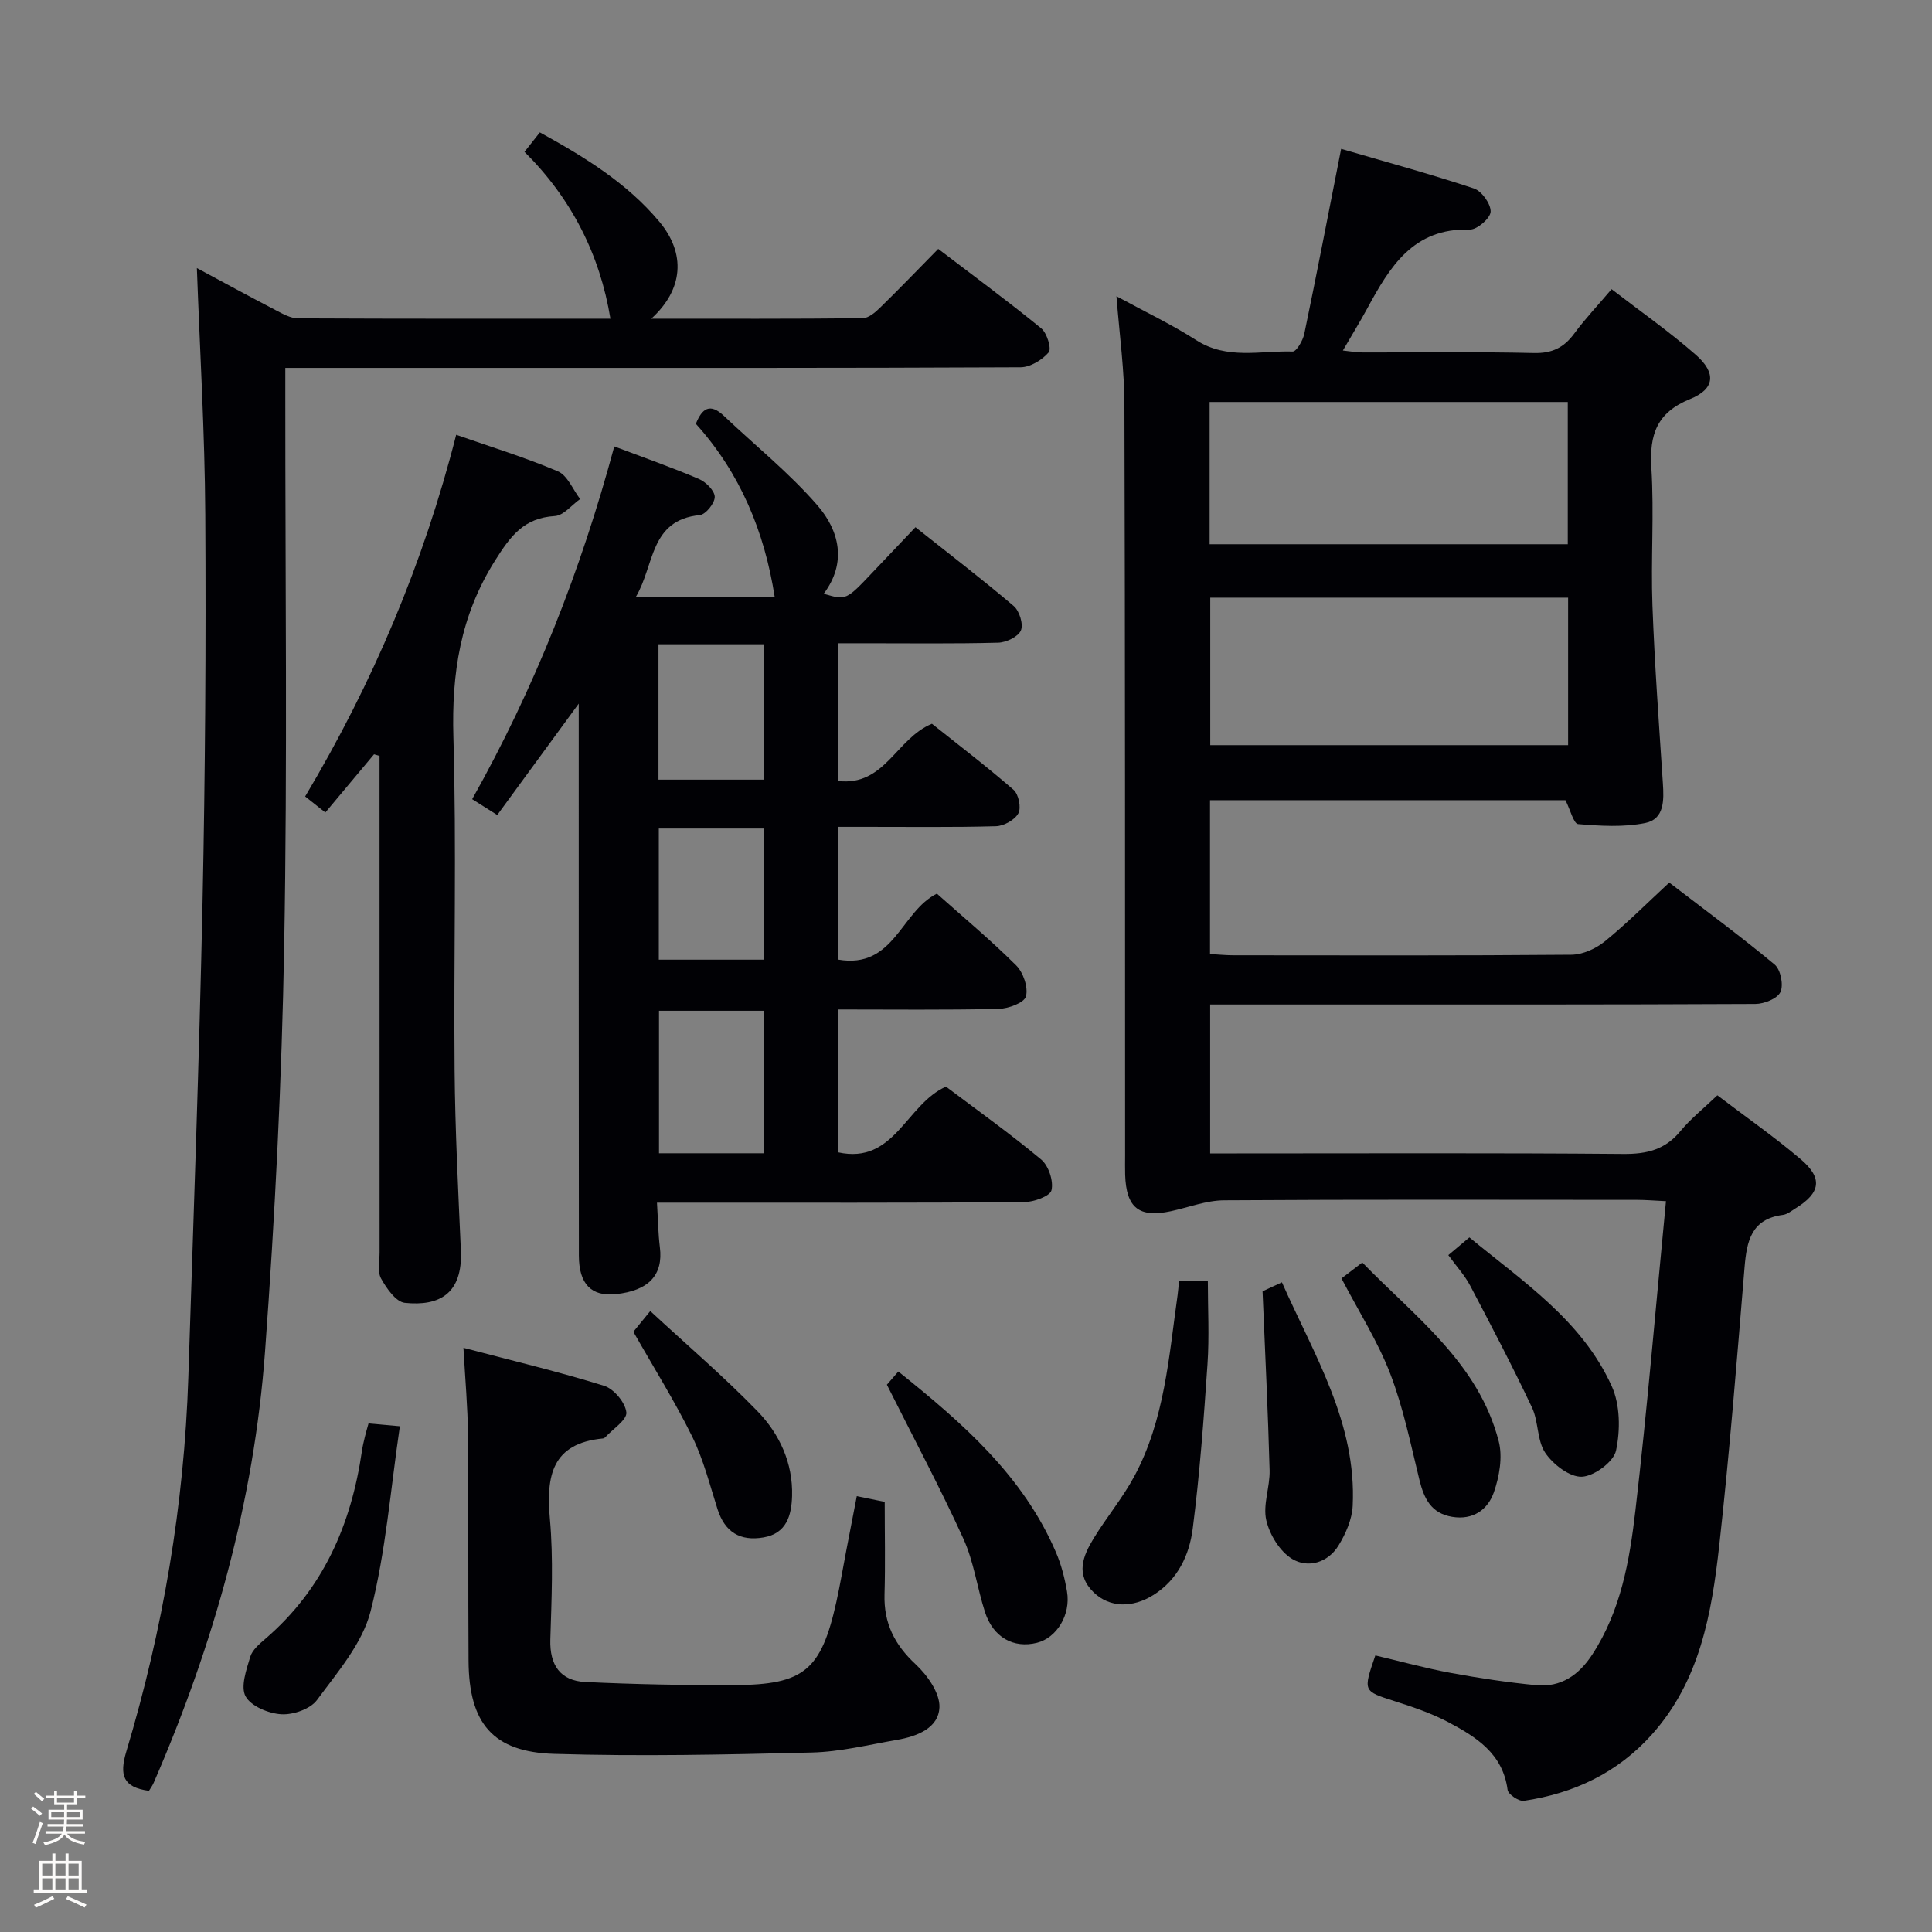 <svg enable-background="new 0 0 400 400" viewBox="0 0 400 400" xmlns="http://www.w3.org/2000/svg"><rect x="0" y="0" width="400" height="400" fill="#808080" stroke="none"/><path d="m6.44 374.46.42-.45c.65.47 1.27.95 1.85 1.44l-.45.49c-.65-.56-1.25-1.06-1.82-1.48m.93 7.33-.63-.26c.55-1.36 1.05-2.8 1.52-4.33.19.1.38.19.59.27-.46 1.29-.95 2.73-1.48 4.32m-.38-10.38.44-.42c.43.34 1.01.82 1.74 1.44l-.49.49c-.53-.51-1.09-1.01-1.69-1.51m2.5.35h1.72v-1.04h.59v1.04h3.52v-1.04h.59v1.04h1.75v.53h-1.75v1.42h-2.03v.97h3.22v2.03h-3.24c0 .35-.01.66-.03.93h3.32v.53h-3.37c-.03.27-.08.58-.15.94h3.96v.53h-3.71c.67.92 1.93 1.48 3.79 1.68-.13.24-.23.44-.29.59-2.13-.38-3.48-1.08-4.04-2.12-.43.97-1.77 1.72-4.03 2.23-.09-.19-.2-.37-.33-.55 2.1-.42 3.37-1.03 3.81-1.83h-3.36v-.53h3.58c.08-.29.13-.61.16-.94h-3.33v-.53h3.39c.02-.27.04-.58.04-.93h-3.23v-2.03h3.25v-.97h-2.07v-1.42h-1.73zm1.12 3.44v1h2.65c.01-.3.02-.44.01-.4v-.25-.35zm1.19-2h3.52v-.91h-3.52zm4.71 2h-2.63v.59c0 .15-.01.28-.01.4h2.64z" fill="#fcfbfa"/><path d="m13.56 383.74h.63v1.52h2.72v6.07h1.13v.6h-11.06v-.6h1.13v-6.07h2.73v-1.52h.63v1.52h2.1v-1.52zm-2.69 8.83.38.56c-1.24.63-2.53 1.25-3.85 1.85-.1-.21-.21-.42-.34-.63 1.36-.55 2.63-1.15 3.81-1.78m-2.13-4.27h2.1v-2.45h-2.1zm0 3.04h2.1v-2.46h-2.1zm2.72-3.04h2.1v-2.45h-2.1zm0 3.04h2.1v-2.46h-2.1zm6.07 3.6c-1.41-.71-2.7-1.3-3.86-1.78l.35-.56c1.45.62 2.75 1.19 3.88 1.72zm-1.25-9.09h-2.1v2.45h2.1zm-2.09 5.49h2.1v-2.46h-2.1z" fill="#fcfbfa"/><g fill="#010105"><path d="m231.15 61.33c5.88 3.2 11.42 5.83 16.54 9.11 6.37 4.08 13.25 2.14 19.94 2.34.79.02 2.12-2.27 2.41-3.66 2.57-12.34 4.95-24.71 7.63-38.3 9.05 2.64 18.36 5.17 27.49 8.2 1.61.53 3.52 3.2 3.46 4.81-.05 1.35-2.82 3.75-4.32 3.7-11.75-.37-16.59 7.78-21.25 16.38-1.5 2.76-3.15 5.44-5.02 8.66 1.62.17 2.83.4 4.04.4 11.83.03 23.67-.16 35.49.12 3.78.09 6.22-1.11 8.38-4.04 2.26-3.07 4.9-5.85 7.72-9.18 5.97 4.6 11.98 8.8 17.45 13.6 4.28 3.76 3.94 7.07-1.19 9.15-6.9 2.79-8.45 7.36-8.02 14.26.59 9.46-.13 19 .22 28.48.45 12.28 1.36 24.54 2.16 36.8.23 3.51.33 7.44-3.66 8.24-4.49.9-9.28.61-13.89.22-.92-.08-1.6-2.93-2.62-4.95-24.07 0-48.64 0-73.59 0v31.85c1.61.09 3.21.26 4.81.26 23.33.02 46.66.09 69.99-.11 2.34-.02 5.05-1.24 6.91-2.74 4.51-3.66 8.63-7.81 13.37-12.2 7.28 5.59 14.73 11.08 21.83 16.98 1.23 1.03 1.87 4.22 1.19 5.68-.64 1.37-3.37 2.46-5.19 2.47-30.33.15-60.66.11-90.99.11-7.16 0-14.32 0-21.89 0v30.83h5.57c26.66 0 53.33-.12 79.99.11 4.85.04 8.64-.88 11.8-4.72 2.1-2.55 4.75-4.65 7.65-7.42 5.77 4.39 11.72 8.54 17.24 13.22 4.65 3.94 4.13 6.99-1.03 10.17-.84.52-1.71 1.25-2.63 1.37-6.55.83-7.5 5.43-7.95 10.87-1.59 19.21-3.11 38.44-5.24 57.6-1.57 14.06-3.99 28.04-14.01 39.18-7.09 7.89-16.11 12.13-26.44 13.66-1.04.15-3.25-1.34-3.37-2.27-.98-7.51-6.51-10.96-12.29-14.02-3.5-1.85-7.33-3.14-11.12-4.35-6.51-2.09-6.54-1.99-3.97-9.46 5.14 1.21 10.33 2.64 15.61 3.62 5.86 1.08 11.77 1.97 17.69 2.54 5.11.49 8.84-2.09 11.61-6.34 5.92-9.06 7.73-19.46 8.93-29.8 2.46-21.09 4.22-42.26 6.33-64.07-2.49-.12-4.23-.27-5.98-.27-28.5-.01-56.99-.1-85.49.09-3.69.02-7.37 1.47-11.05 2.26-6.58 1.41-9.23-.7-9.45-7.54-.04-1.33-.01-2.67-.01-4-.02-51.66.02-103.32-.14-154.98.03-7.38-1.01-14.76-1.65-22.92zm19.42 62.41v30.54h74.09c0-10.35 0-20.4 0-30.54-24.89 0-49.43 0-74.09 0zm-.13-40.51v29.45h74.15c0-10.02 0-19.71 0-29.45-24.82 0-49.23 0-74.15 0z"/><path d="m173.51 198.67c11.63 2.02 12.96-9.92 20.46-13.65 5.36 4.78 11.11 9.58 16.41 14.85 1.48 1.47 2.53 4.56 2.03 6.43-.36 1.32-3.67 2.54-5.68 2.58-10.96.25-21.94.12-33.23.12v29.57c11.72 2.59 14.04-9.9 22.35-13.6 6.35 4.79 13.24 9.7 19.72 15.1 1.53 1.28 2.58 4.45 2.13 6.35-.29 1.24-3.68 2.45-5.69 2.47-23.33.17-46.66.11-69.99.11-1.8 0-3.6 0-6 0 .21 3.39.24 6.33.6 9.24.72 5.71-2.29 8.99-9.13 9.7-5.03.52-7.63-2.05-7.64-7.98-.04-35.83-.02-71.66-.03-107.49 0-1.77 0-3.55 0-6.79-6.15 8.4-11.45 15.65-16.87 23.06-2.01-1.27-3.38-2.14-5.19-3.28 12.9-22.97 22.47-47.22 29.42-73.03 6.14 2.32 11.92 4.34 17.53 6.74 1.44.61 3.25 2.42 3.27 3.7.02 1.29-1.87 3.65-3.09 3.77-10.43 1.02-9.34 10.38-13.24 16.93h28.74c-2.12-13.54-7.14-25.63-16.32-35.82 1.28-3.21 2.93-4.37 5.8-1.65 6.49 6.16 13.55 11.81 19.38 18.54 4.5 5.2 6.15 11.82 1.29 18.29 4.64 1.36 4.64 1.36 10.12-4.43 2.85-3.01 5.71-6.02 8.88-9.35 6.93 5.5 13.78 10.74 20.34 16.32 1.18 1.01 2.04 3.78 1.48 5.06-.57 1.31-3.04 2.49-4.71 2.53-9.16.24-18.33.12-27.49.12-1.79 0-3.58 0-5.68 0v28.51c9.72 1.17 12.03-8.8 19.47-11.84 5.38 4.29 11.29 8.8 16.89 13.67 1.05.91 1.63 3.71 1 4.87-.74 1.37-3 2.62-4.64 2.67-8.99.25-18 .12-26.99.13-1.79 0-3.59 0-5.71 0 .01 9.38.01 18.28.01 27.48zm-15.32 40.1c0-10.12 0-19.81 0-29.5-7.49 0-14.57 0-21.75 0v29.5zm-21.86-105.38v28.03h21.77c0-9.6 0-18.8 0-28.03-7.44 0-14.39 0-21.77 0zm21.79 65.3c0-9.25 0-18.25 0-27.15-7.54 0-14.61 0-21.72 0v27.15z"/><path d="m30.84 370.77c-5.34-.71-6.18-3.19-4.68-8.16 7.58-25.24 11.97-51.06 12.83-77.43 1.06-32.75 2.25-65.5 2.94-98.26.56-26.79.73-53.6.57-80.4-.1-16.92-1.12-33.83-1.74-51.02 5.32 2.86 10.81 5.85 16.36 8.74 1.44.75 3.04 1.66 4.58 1.67 21.97.11 43.94.07 64.68.07-2.17-13.25-8.06-24.89-17.79-34.54 1.16-1.47 2.07-2.61 3.18-4.03 9.22 5.07 17.99 10.44 24.71 18.45 5.59 6.66 4.99 14.09-1.64 20.12 14.94 0 29.35.06 43.75-.1 1.24-.01 2.65-1.22 3.65-2.21 3.93-3.83 7.73-7.79 12.01-12.14 7.27 5.55 14.45 10.83 21.34 16.46 1.18.97 2.16 4.22 1.53 4.96-1.36 1.58-3.82 3.09-5.84 3.09-37.32.18-74.64.13-111.96.13-13.14 0-26.29 0-40.25 0v6.05c-.02 37.82.45 75.64-.23 113.45-.5 28.08-1.91 56.18-3.97 84.19-2.28 31.04-10.66 60.72-23.06 89.26-.26.6-.66 1.13-.97 1.65z"/><path d="m95.95 279.05c10.3 2.71 19.81 4.97 29.13 7.87 2.02.63 4.39 3.47 4.6 5.5.16 1.56-2.81 3.44-4.4 5.18-.1.11-.29.2-.44.22-10.57 1.01-11.79 7.71-10.99 16.65.74 8.26.34 16.65.09 24.97-.16 5.32 2.08 8.55 7.24 8.8 10.29.49 20.61.68 30.91.64 14.38-.06 17.92-3.07 21.07-17.22.79-3.56 1.38-7.16 2.07-10.73s1.38-7.13 2.16-11.17c2.16.44 4.19.86 5.78 1.19 0 6.63.14 12.91-.04 19.17-.17 5.93 2.08 10.4 6.44 14.45 2.43 2.26 5.05 5.97 4.93 8.91-.18 4.34-4.69 6.03-8.78 6.74-5.88 1.02-11.77 2.48-17.69 2.62-17.77.44-35.56.82-53.32.28-12.71-.39-17.61-6.37-17.7-19.22-.1-15.66.01-31.32-.13-46.97-.04-5.6-.56-11.2-.93-17.88z"/><path d="m77.44 156.17c-3.29 3.93-6.58 7.87-10.08 12.05-1.32-1.05-2.57-2.04-4.18-3.32 14.02-23.52 24.5-48.3 31.27-74.88 7.08 2.48 14.23 4.66 21.06 7.57 1.99.85 3.09 3.76 4.6 5.73-1.74 1.23-3.42 3.41-5.24 3.52-6.42.4-9.14 4.07-12.42 9.29-7.17 11.42-8.96 23.31-8.58 36.46.67 22.96.04 45.96.25 68.94.11 12.47.75 24.93 1.3 37.39.39 8.95-4.46 11.56-11.6 10.82-1.84-.19-3.8-3-4.92-5.03-.79-1.43-.31-3.58-.31-5.41-.01-32.47-.01-64.95-.01-97.42 0-1.79 0-3.58 0-5.37-.37-.11-.76-.23-1.14-.34z"/><path d="m244.11 265.18h5.96c0 5.75.32 11.51-.07 17.23-.77 11.38-1.61 22.78-3.06 34.09-.7 5.42-3.05 10.52-8.11 13.71-4.39 2.77-9.13 2.62-12.37-.5-3.87-3.72-2.24-7.59-.01-11.24 2.68-4.38 6.02-8.38 8.43-12.88 6.25-11.66 7.12-24.69 8.93-37.46.12-.82.17-1.65.3-2.95z"/><path d="m183.62 286.69c.29-.33 1.26-1.45 2.37-2.73 13.45 10.78 25.87 21.65 32.64 37.44 1.1 2.56 1.81 5.34 2.28 8.1.82 4.82-2.12 9.59-6.21 10.62-4.85 1.22-9.07-1.12-10.76-6.33-1.63-5.03-2.31-10.45-4.48-15.21-4.78-10.5-10.23-20.69-15.84-31.89z"/><path d="m76.3 294.71c2.11.19 3.73.33 6.49.58-1.93 13.02-2.9 25.94-6.06 38.3-1.7 6.66-6.84 12.6-11.1 18.38-1.38 1.87-4.92 3.09-7.38 2.95-2.63-.15-6.27-1.65-7.4-3.7-1.09-1.99.16-5.51.96-8.19.43-1.44 1.92-2.69 3.16-3.76 11.94-10.26 17.76-23.64 19.97-38.89.14-.98.38-1.95.61-2.92.18-.78.42-1.55.75-2.75z"/><path d="m261.4 267.35c.41-.19 1.9-.88 4.01-1.86 6.66 15.05 15.5 29.12 14.65 46.3-.14 2.79-1.44 5.76-2.94 8.2-2.19 3.56-6.31 4.75-9.59 2.77-2.54-1.53-4.67-5.02-5.36-8.01-.74-3.22.78-6.88.69-10.33-.32-12.01-.92-24.01-1.46-37.07z"/><path d="m277.74 264.68c.94-.72 2.36-1.8 4.31-3.29 10.97 11.3 24.06 20.8 28.25 37.04.83 3.23.13 7.24-1 10.5-1.25 3.62-4.31 5.84-8.67 5.11-4.32-.73-5.79-3.76-6.74-7.59-1.81-7.39-3.33-14.92-6.04-21.99-2.58-6.73-6.54-12.93-10.11-19.78z"/><path d="m299.86 259.86c1.59-1.34 2.72-2.29 4.36-3.67 11.06 9.14 23.31 17.17 29.47 30.8 1.75 3.87 1.8 9.1.89 13.34-.5 2.33-4.54 5.31-7.08 5.41-2.52.1-5.94-2.54-7.56-4.93-1.74-2.57-1.38-6.47-2.76-9.4-4.02-8.5-8.38-16.84-12.76-25.16-1.13-2.17-2.85-4.03-4.56-6.39z"/><path d="m131.13 275.73c.6-.73 1.73-2.12 3.5-4.29 7.57 7.01 15.22 13.55 22.2 20.74 4.56 4.7 7.36 10.74 7.16 17.56-.12 3.93-1.09 7.75-5.93 8.57-4.82.82-7.98-1.09-9.5-5.84-1.61-5.05-2.91-10.28-5.23-15-3.56-7.25-7.88-14.14-12.2-21.74z"/></g></svg>